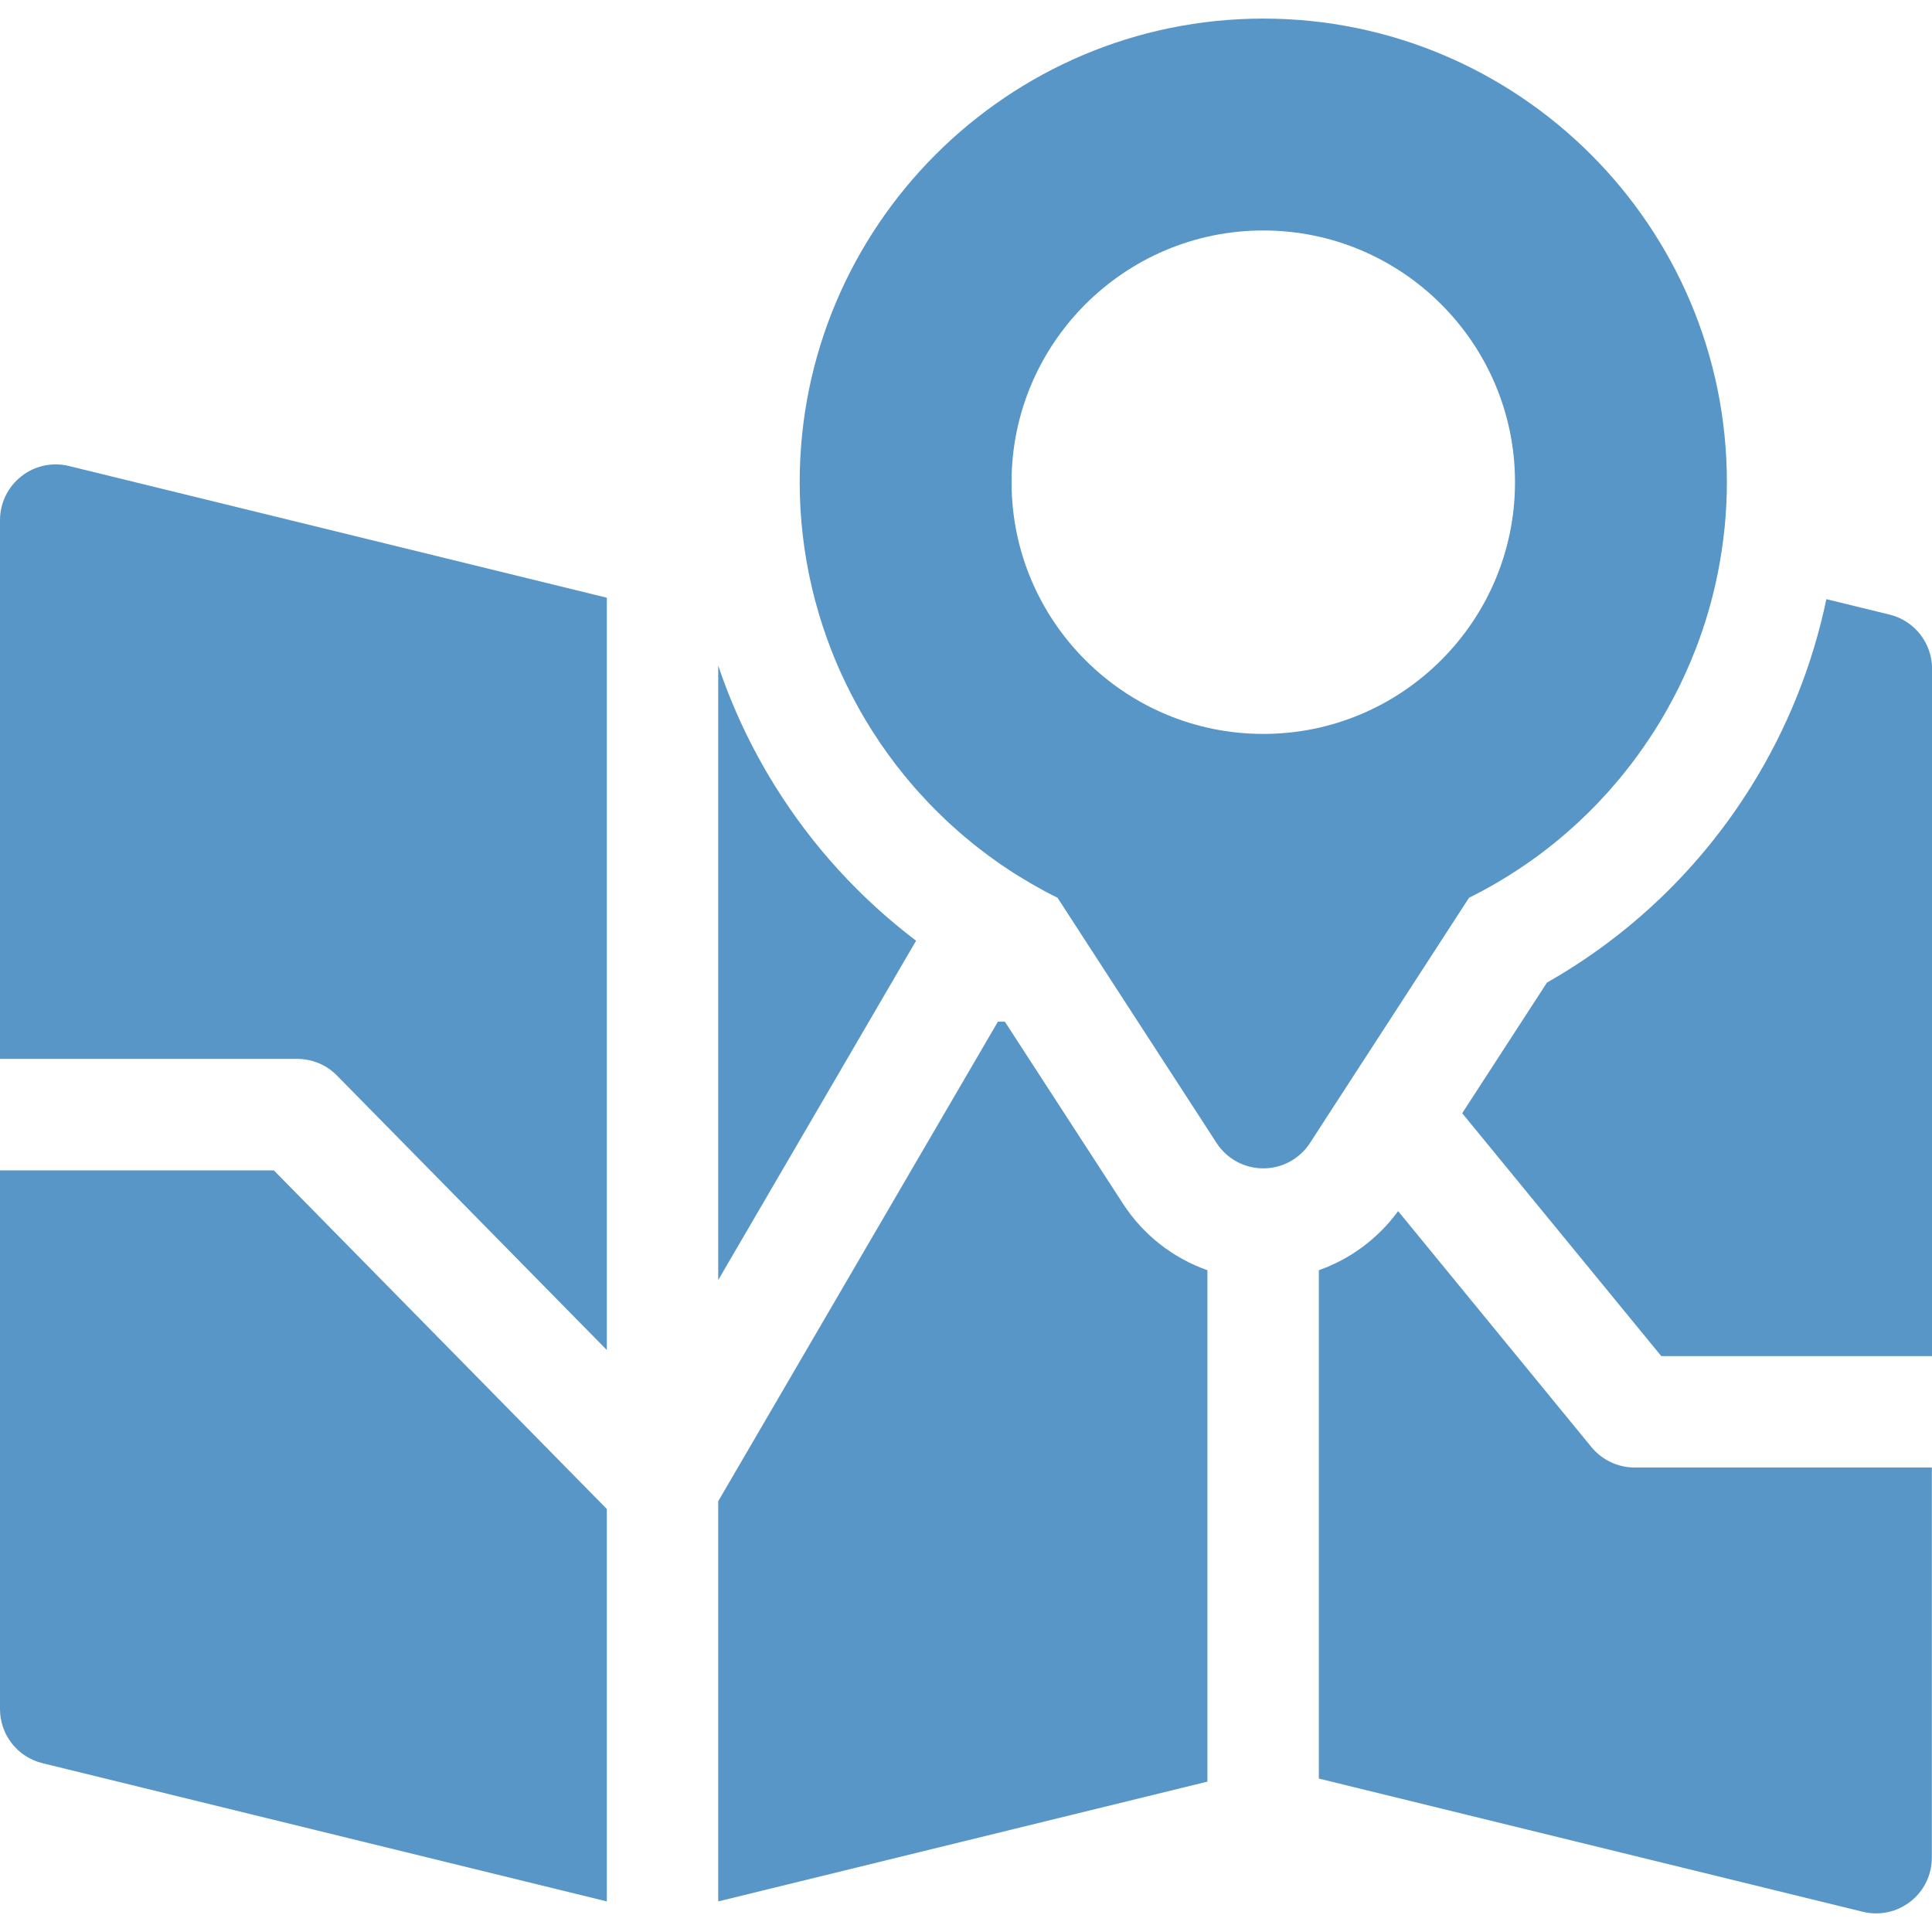 <svg width="24" height="24" viewBox="0 0 24 24" fill="none" xmlns="http://www.w3.org/2000/svg">
<g id="map" clip-path="url(#clip0_42_3859)">
<g id="Group">
<g id="Group_2">
<path id="Vector" d="M9.625 9.76C9.332 9.289 9.097 8.787 8.922 8.268V15.901L11.38 11.686C10.686 11.16 10.09 10.509 9.625 9.76Z" fill="#5896C8"/>
</g>
</g>
<g id="Group_3">
<g id="Group_4">
<path id="Vector_2" d="M15.693 0.231C12.517 0.231 9.934 2.815 9.934 5.99C9.934 6.434 9.986 6.871 10.084 7.292C10.086 7.302 10.089 7.312 10.091 7.321C10.102 7.367 10.113 7.413 10.125 7.458C10.128 7.467 10.13 7.476 10.133 7.485C10.186 7.684 10.251 7.88 10.325 8.071C10.328 8.079 10.331 8.087 10.335 8.096C10.351 8.138 10.368 8.18 10.386 8.221C10.391 8.233 10.396 8.246 10.401 8.258C10.419 8.299 10.437 8.339 10.455 8.379C10.46 8.39 10.465 8.4 10.47 8.411C10.531 8.542 10.597 8.672 10.668 8.798C10.673 8.808 10.678 8.817 10.683 8.826C10.703 8.861 10.723 8.896 10.744 8.931C10.754 8.948 10.764 8.964 10.774 8.981C10.794 9.013 10.814 9.046 10.834 9.078C10.846 9.096 10.857 9.114 10.869 9.131C10.889 9.163 10.91 9.194 10.931 9.226C10.943 9.243 10.954 9.259 10.966 9.276C11.01 9.339 11.054 9.4 11.1 9.461C11.11 9.474 11.119 9.487 11.128 9.499C11.149 9.526 11.17 9.552 11.191 9.578C11.208 9.599 11.224 9.62 11.241 9.641C11.262 9.666 11.282 9.691 11.303 9.715C11.322 9.737 11.341 9.759 11.359 9.781C11.38 9.804 11.4 9.827 11.421 9.85C11.442 9.873 11.463 9.896 11.485 9.919C11.504 9.94 11.524 9.961 11.543 9.982C11.575 10.015 11.606 10.046 11.638 10.078C11.661 10.101 11.684 10.123 11.707 10.145C11.736 10.174 11.766 10.202 11.796 10.23C11.815 10.247 11.834 10.264 11.853 10.281C11.88 10.305 11.907 10.329 11.934 10.353C11.954 10.37 11.974 10.386 11.993 10.403C12.022 10.427 12.05 10.45 12.079 10.474C12.098 10.489 12.117 10.505 12.136 10.52C12.17 10.546 12.205 10.573 12.24 10.599C12.254 10.61 12.268 10.621 12.282 10.631C12.331 10.667 12.38 10.702 12.43 10.737C12.445 10.747 12.459 10.756 12.474 10.766C12.511 10.791 12.548 10.816 12.585 10.84C12.604 10.852 12.624 10.864 12.643 10.876C12.677 10.897 12.712 10.918 12.747 10.939C12.766 10.951 12.786 10.963 12.806 10.974C12.843 10.996 12.88 11.017 12.918 11.037C12.935 11.047 12.952 11.057 12.97 11.066C13.025 11.096 13.081 11.125 13.137 11.152L14.136 12.693L15.001 14.026L15.112 14.198C15.24 14.395 15.458 14.514 15.693 14.514C15.928 14.514 16.146 14.395 16.274 14.198L16.385 14.026L16.451 13.924L17.242 12.705L18.249 11.152C18.305 11.125 18.361 11.095 18.416 11.066C18.434 11.056 18.451 11.046 18.469 11.037C18.506 11.016 18.544 10.995 18.581 10.974C18.601 10.962 18.621 10.95 18.641 10.938C18.675 10.918 18.709 10.897 18.743 10.876C18.763 10.863 18.783 10.851 18.802 10.838C18.838 10.816 18.873 10.792 18.909 10.768C18.925 10.757 18.942 10.746 18.958 10.735C19.008 10.7 19.057 10.665 19.106 10.63C19.119 10.62 19.131 10.61 19.144 10.601C19.18 10.573 19.216 10.546 19.252 10.518C19.271 10.502 19.291 10.487 19.311 10.471C19.338 10.448 19.366 10.425 19.394 10.402C19.415 10.384 19.436 10.367 19.456 10.349C19.482 10.327 19.507 10.304 19.532 10.282C19.553 10.263 19.574 10.244 19.595 10.225C19.62 10.202 19.644 10.179 19.669 10.155C19.688 10.136 19.709 10.117 19.728 10.098C19.768 10.059 19.807 10.019 19.846 9.979C19.868 9.956 19.89 9.932 19.911 9.908C19.93 9.888 19.949 9.868 19.968 9.847C19.991 9.822 20.013 9.796 20.035 9.77C20.052 9.751 20.068 9.732 20.084 9.713C20.108 9.686 20.13 9.659 20.153 9.631C20.167 9.614 20.181 9.596 20.195 9.578C20.219 9.549 20.242 9.519 20.265 9.489C20.274 9.477 20.283 9.465 20.292 9.453C20.377 9.34 20.458 9.223 20.535 9.104C20.542 9.094 20.548 9.084 20.555 9.073C20.578 9.036 20.602 8.998 20.625 8.96C20.631 8.949 20.638 8.938 20.645 8.926C20.668 8.887 20.691 8.848 20.713 8.808C20.717 8.801 20.721 8.793 20.725 8.786C20.828 8.602 20.92 8.412 21.002 8.217C21.003 8.215 21.003 8.213 21.004 8.212C21.024 8.163 21.044 8.115 21.063 8.066C21.064 8.063 21.065 8.059 21.067 8.056C21.184 7.752 21.276 7.437 21.34 7.113C21.34 7.113 21.34 7.113 21.34 7.113C21.413 6.748 21.452 6.372 21.452 5.99C21.452 2.815 18.869 0.231 15.693 0.231ZM15.693 9.117C13.969 9.117 12.566 7.715 12.566 5.99C12.566 4.266 13.969 2.863 15.693 2.863C17.417 2.863 18.82 4.266 18.82 5.99C18.82 7.715 17.417 9.117 15.693 9.117Z" fill="#5896C8"/>
</g>
</g>
<g id="Group_5">
<g id="Group_6">
<path id="Vector_3" d="M13.949 14.951L12.483 12.692H12.396L8.922 18.649V23.62L14.999 22.132V15.779C14.573 15.629 14.203 15.343 13.949 14.951Z" fill="#5896C8"/>
</g>
</g>
<g id="Group_7">
<g id="Group_8">
<path id="Vector_4" d="M23.474 7.635L22.688 7.443C22.517 8.259 22.205 9.044 21.759 9.761C21.127 10.779 20.253 11.618 19.217 12.206L18.164 13.829L20.637 16.846H24.001V8.308C24.001 7.989 23.783 7.711 23.474 7.635Z" fill="#5896C8"/>
</g>
</g>
<g id="Group_9">
<g id="Group_10">
<path id="Vector_5" d="M20.306 18.23C20.098 18.23 19.902 18.137 19.77 17.977L17.368 15.045C17.117 15.388 16.773 15.641 16.383 15.779V22.094L23.141 23.749C23.196 23.762 23.251 23.769 23.306 23.769C23.459 23.769 23.61 23.718 23.733 23.621C23.901 23.49 23.998 23.289 23.998 23.077V18.23H20.306Z" fill="#5896C8"/>
</g>
</g>
<g id="Group_11">
<g id="Group_12">
<path id="Vector_6" d="M0.857 5.789C0.651 5.738 0.432 5.785 0.265 5.917C0.098 6.048 0 6.249 0 6.461V13.154H3.692C3.878 13.154 4.056 13.228 4.186 13.361L7.538 16.77V7.425L0.857 5.789Z" fill="#5896C8"/>
</g>
</g>
<g id="Group_13">
<g id="Group_14">
<path id="Vector_7" d="M3.402 14.539H0V21.231C0 21.55 0.218 21.828 0.528 21.903L7.538 23.62V18.745L3.402 14.539Z" fill="#5896C8"/>
</g>
</g>
</g>
<defs>
<clipPath id="clip0_42_3859">
<rect width="24" height="24" fill="white"/>
</clipPath>
</defs>
</svg>

